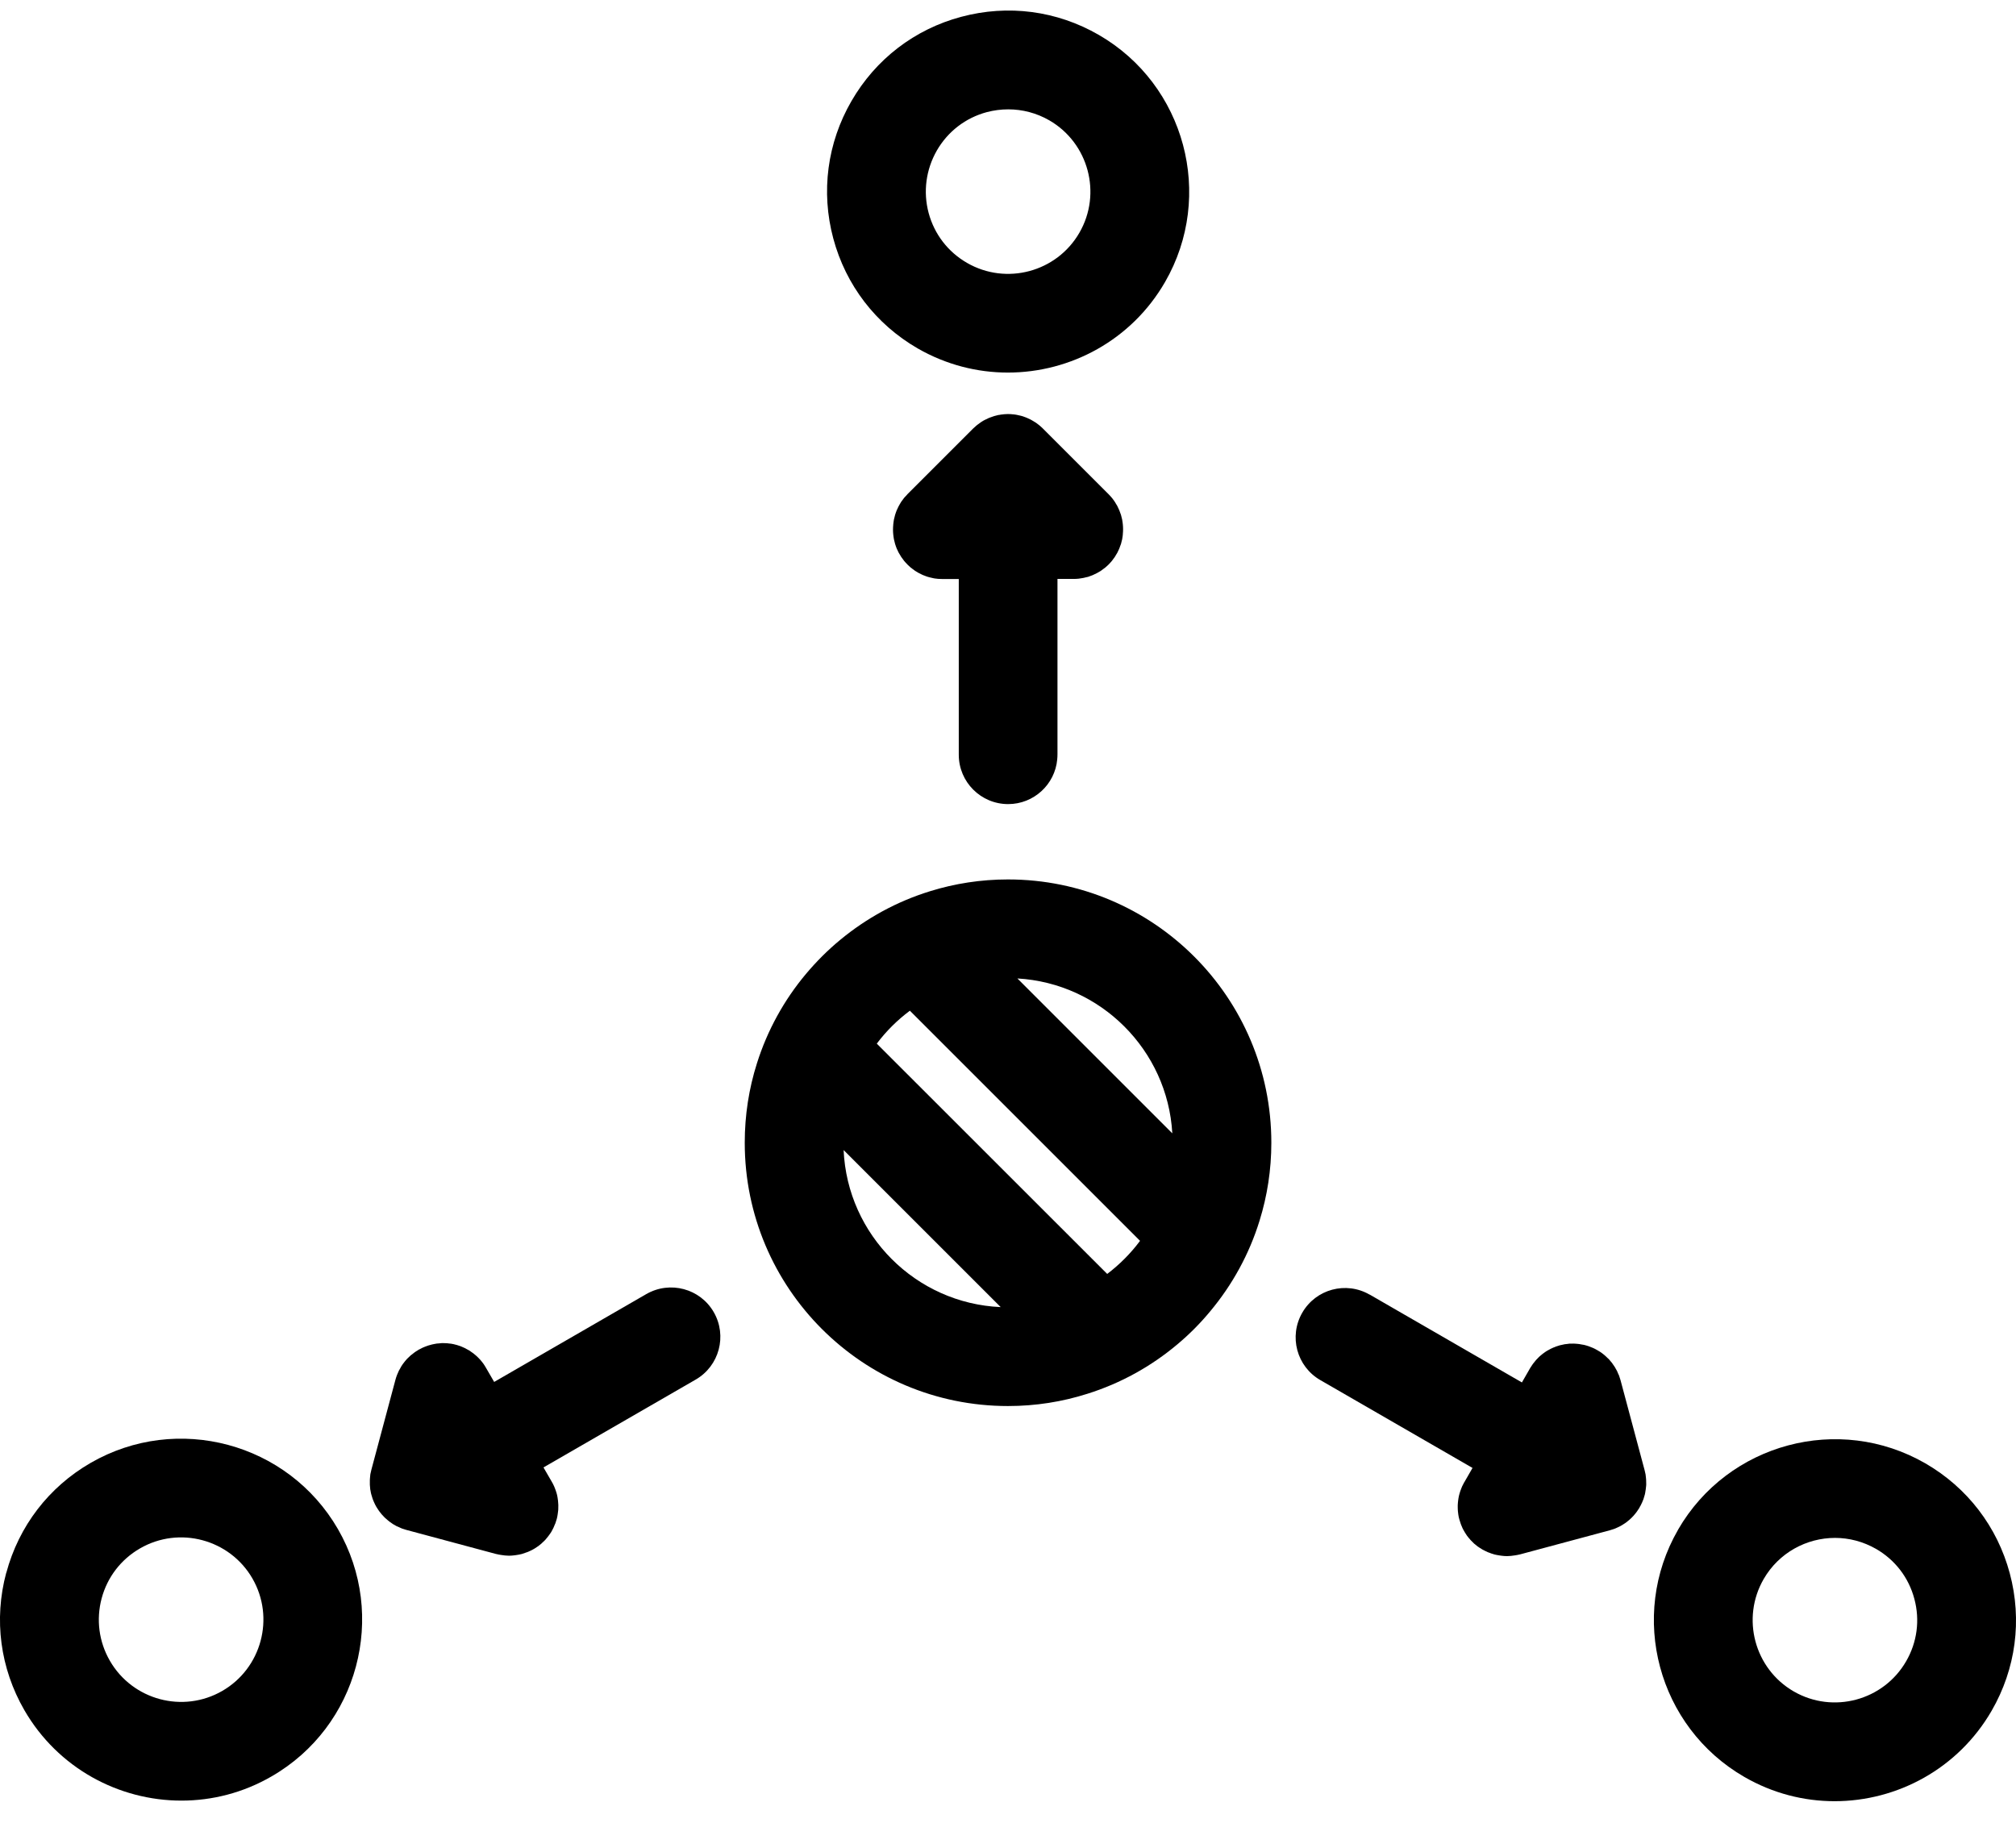 <svg width="24" height="22" viewBox="0 0 24 22" fill="none" xmlns="http://www.w3.org/2000/svg">
<path d="M0.075 18.727C0.224 18.171 0.58 17.706 1.079 17.418C2.108 16.824 3.428 17.177 4.023 18.206C4.617 19.235 4.264 20.556 3.234 21.15C2.896 21.346 2.526 21.439 2.16 21.439C1.414 21.439 0.689 21.052 0.29 20.362C0.002 19.863 -0.075 19.282 0.074 18.727H0.075ZM1.308 19.774C1.578 20.242 2.178 20.403 2.646 20.133C3.114 19.863 3.275 19.262 3.005 18.794C2.735 18.327 2.134 18.166 1.667 18.436C1.44 18.567 1.278 18.778 1.21 19.031C1.143 19.283 1.177 19.547 1.308 19.774Z" fill="currentColor"/>
<path d="M19.977 18.213C20.572 17.184 21.892 16.83 22.922 17.424C23.42 17.712 23.777 18.177 23.926 18.733C24.075 19.29 23.998 19.87 23.71 20.369C23.311 21.059 22.586 21.446 21.84 21.446C21.475 21.446 21.105 21.353 20.766 21.157C19.737 20.563 19.383 19.243 19.977 18.214L19.977 18.213ZM21.354 20.139C21.822 20.409 22.422 20.248 22.692 19.78C22.823 19.554 22.858 19.29 22.79 19.037C22.723 18.784 22.561 18.573 22.334 18.442C22.18 18.354 22.012 18.311 21.846 18.311C21.507 18.311 21.177 18.487 20.996 18.801C20.726 19.269 20.887 19.869 21.354 20.139Z" fill="currentColor"/>
<path d="M11.998 4.436C11.633 4.436 11.263 4.343 10.924 4.148C10.426 3.86 10.069 3.395 9.92 2.839C9.771 2.283 9.848 1.702 10.136 1.204C10.424 0.705 10.888 0.348 11.444 0.2C12.001 0.051 12.581 0.127 13.08 0.415C14.109 1.009 14.463 2.33 13.869 3.359C13.47 4.05 12.744 4.436 11.999 4.436H11.998ZM12.492 1.433C12.341 1.346 12.173 1.302 12.003 1.302C11.918 1.302 11.832 1.313 11.748 1.335C11.495 1.403 11.284 1.565 11.153 1.792C11.023 2.019 10.988 2.283 11.055 2.535C11.123 2.788 11.285 2.999 11.512 3.13C11.98 3.4 12.58 3.239 12.85 2.771C13.12 2.304 12.959 1.703 12.492 1.433Z" fill="currentColor"/>
<path d="M12.586 9.042C12.559 9.34 12.307 9.574 12.002 9.574C11.677 9.574 11.414 9.311 11.414 8.986V6.894H11.219C11.219 6.894 11.217 6.894 11.217 6.894C11.199 6.894 11.182 6.893 11.165 6.892C11.16 6.892 11.155 6.891 11.15 6.89C11.136 6.889 11.123 6.887 11.109 6.884C11.105 6.883 11.101 6.882 11.097 6.881C11.08 6.878 11.064 6.873 11.048 6.869C11.044 6.867 11.04 6.866 11.035 6.865C11.023 6.86 11.01 6.856 10.998 6.851C10.993 6.849 10.989 6.847 10.985 6.846C10.954 6.832 10.923 6.816 10.894 6.797C10.891 6.794 10.887 6.792 10.884 6.789C10.873 6.781 10.862 6.774 10.852 6.765C10.848 6.762 10.845 6.76 10.841 6.757C10.828 6.746 10.815 6.734 10.803 6.722C10.803 6.722 10.803 6.722 10.803 6.721C10.789 6.708 10.777 6.694 10.764 6.679C10.758 6.672 10.754 6.665 10.748 6.657C10.742 6.649 10.736 6.641 10.73 6.633C10.724 6.624 10.719 6.615 10.714 6.606C10.71 6.599 10.705 6.591 10.7 6.583C10.695 6.575 10.691 6.565 10.687 6.556C10.683 6.548 10.679 6.54 10.675 6.531C10.671 6.522 10.668 6.513 10.665 6.504C10.662 6.495 10.659 6.486 10.656 6.477C10.653 6.467 10.651 6.458 10.649 6.449C10.646 6.439 10.644 6.43 10.642 6.421C10.64 6.41 10.639 6.399 10.637 6.389C10.636 6.38 10.634 6.372 10.634 6.364C10.63 6.326 10.63 6.287 10.634 6.248C10.634 6.246 10.634 6.245 10.634 6.243C10.635 6.234 10.636 6.226 10.637 6.219C10.639 6.208 10.64 6.197 10.642 6.186C10.644 6.176 10.646 6.167 10.649 6.158C10.651 6.149 10.653 6.139 10.656 6.13C10.659 6.121 10.662 6.112 10.665 6.103C10.669 6.094 10.672 6.085 10.675 6.076C10.679 6.067 10.683 6.059 10.687 6.051C10.691 6.042 10.695 6.032 10.7 6.024C10.704 6.016 10.709 6.008 10.713 6.001C10.718 5.992 10.723 5.983 10.729 5.974C10.735 5.966 10.741 5.958 10.747 5.95C10.752 5.943 10.758 5.935 10.763 5.928C10.775 5.914 10.787 5.901 10.8 5.888C10.801 5.887 10.801 5.886 10.802 5.885L11.585 5.102C11.598 5.09 11.611 5.078 11.624 5.067C11.629 5.063 11.633 5.06 11.638 5.056C11.648 5.048 11.657 5.041 11.668 5.034C11.672 5.031 11.677 5.027 11.682 5.024C11.696 5.015 11.71 5.006 11.725 4.999C11.729 4.997 11.734 4.995 11.738 4.993C11.749 4.987 11.76 4.982 11.771 4.977C11.777 4.974 11.784 4.972 11.79 4.97C11.8 4.966 11.811 4.962 11.821 4.959C11.827 4.957 11.833 4.955 11.839 4.953C11.855 4.949 11.87 4.945 11.886 4.941C11.89 4.941 11.893 4.94 11.897 4.94C11.911 4.937 11.924 4.935 11.938 4.934C11.943 4.933 11.948 4.933 11.954 4.932C11.966 4.931 11.978 4.931 11.991 4.93C11.996 4.93 12.001 4.93 12.006 4.93C12.023 4.93 12.039 4.931 12.056 4.933C12.057 4.933 12.059 4.933 12.059 4.933C12.075 4.934 12.091 4.937 12.107 4.94C12.112 4.941 12.118 4.942 12.125 4.944C12.135 4.946 12.146 4.949 12.156 4.951C12.163 4.953 12.17 4.955 12.177 4.957C12.187 4.961 12.197 4.964 12.207 4.968C12.213 4.971 12.219 4.973 12.225 4.975C12.24 4.981 12.254 4.988 12.268 4.995C12.274 4.998 12.28 5.001 12.286 5.005C12.296 5.01 12.305 5.016 12.314 5.022C12.319 5.025 12.325 5.029 12.331 5.032C12.342 5.04 12.353 5.048 12.364 5.057C12.367 5.059 12.37 5.061 12.372 5.063C12.386 5.074 12.399 5.087 12.412 5.099C12.413 5.1 12.415 5.101 12.415 5.102L13.198 5.885C13.198 5.885 13.2 5.887 13.201 5.888C13.213 5.901 13.226 5.914 13.237 5.928C13.243 5.935 13.248 5.943 13.254 5.95C13.259 5.958 13.266 5.966 13.271 5.974C13.277 5.983 13.282 5.992 13.287 6.001C13.292 6.008 13.297 6.016 13.301 6.024C13.306 6.033 13.309 6.042 13.314 6.052C13.318 6.06 13.322 6.068 13.325 6.076C13.329 6.085 13.332 6.094 13.335 6.103C13.339 6.112 13.342 6.121 13.345 6.13C13.348 6.14 13.35 6.149 13.352 6.158C13.354 6.168 13.357 6.176 13.359 6.186C13.361 6.197 13.362 6.208 13.364 6.219C13.365 6.227 13.366 6.235 13.367 6.243C13.371 6.282 13.371 6.32 13.367 6.359C13.367 6.361 13.367 6.363 13.367 6.365C13.366 6.373 13.365 6.381 13.364 6.389C13.362 6.399 13.361 6.411 13.359 6.421C13.357 6.431 13.354 6.44 13.352 6.449C13.35 6.458 13.348 6.467 13.345 6.477C13.342 6.486 13.338 6.494 13.335 6.503C13.332 6.512 13.329 6.522 13.325 6.531C13.322 6.539 13.318 6.547 13.314 6.555C13.309 6.564 13.306 6.573 13.301 6.582C13.297 6.59 13.292 6.598 13.287 6.605C13.282 6.614 13.277 6.623 13.271 6.632C13.266 6.64 13.259 6.648 13.254 6.655C13.248 6.663 13.243 6.671 13.237 6.678C13.226 6.692 13.213 6.705 13.201 6.718C13.2 6.719 13.199 6.72 13.198 6.721C13.197 6.722 13.196 6.723 13.195 6.724C13.182 6.736 13.169 6.749 13.155 6.76C13.148 6.766 13.141 6.771 13.133 6.776C13.125 6.782 13.117 6.788 13.109 6.794C13.101 6.8 13.092 6.805 13.083 6.81C13.075 6.815 13.068 6.819 13.06 6.823C13.051 6.828 13.041 6.832 13.033 6.836C13.024 6.84 13.016 6.845 13.008 6.848C12.999 6.851 12.99 6.854 12.981 6.858C12.972 6.861 12.963 6.865 12.954 6.868C12.945 6.87 12.936 6.872 12.927 6.874C12.917 6.877 12.908 6.879 12.898 6.881C12.888 6.883 12.877 6.885 12.867 6.886C12.858 6.888 12.85 6.889 12.841 6.89C12.822 6.892 12.802 6.893 12.783 6.893H12.589V8.98C12.589 9 12.588 9.02 12.586 9.04L12.586 9.042Z" fill="currentColor"/>
<path d="M4.403 17.624C4.403 17.618 4.403 17.611 4.404 17.605C4.405 17.591 4.406 17.576 4.408 17.562C4.408 17.559 4.409 17.556 4.409 17.553C4.412 17.536 4.416 17.518 4.421 17.5C4.421 17.499 4.421 17.498 4.422 17.496L4.708 16.427C4.713 16.409 4.719 16.39 4.726 16.372C4.729 16.364 4.733 16.357 4.736 16.349C4.74 16.339 4.744 16.329 4.749 16.319C4.753 16.311 4.758 16.302 4.763 16.295C4.767 16.286 4.772 16.277 4.777 16.269C4.782 16.261 4.787 16.254 4.792 16.246C4.798 16.238 4.804 16.23 4.81 16.222C4.815 16.215 4.82 16.209 4.826 16.202C4.833 16.194 4.84 16.186 4.847 16.178C4.853 16.172 4.859 16.167 4.865 16.161C4.873 16.153 4.881 16.145 4.889 16.138C4.896 16.133 4.903 16.127 4.91 16.122C4.918 16.115 4.926 16.109 4.934 16.103C4.947 16.094 4.959 16.085 4.973 16.078C4.976 16.076 4.979 16.073 4.982 16.071C4.985 16.07 4.988 16.068 4.991 16.067C5.005 16.059 5.019 16.052 5.034 16.045C5.043 16.041 5.052 16.038 5.061 16.034C5.07 16.031 5.079 16.027 5.088 16.024C5.098 16.02 5.107 16.018 5.118 16.015C5.126 16.012 5.135 16.01 5.143 16.008C5.153 16.005 5.162 16.004 5.172 16.002C5.181 16.001 5.191 15.999 5.2 15.997C5.209 15.996 5.218 15.996 5.227 15.995C5.237 15.994 5.247 15.993 5.258 15.992C5.266 15.992 5.275 15.992 5.283 15.992C5.294 15.992 5.305 15.992 5.316 15.993C5.325 15.993 5.334 15.995 5.343 15.996C5.353 15.997 5.363 15.998 5.372 15.999C5.391 16.002 5.409 16.006 5.426 16.011C5.427 16.011 5.428 16.011 5.429 16.012C5.43 16.012 5.431 16.012 5.432 16.012C5.449 16.017 5.466 16.023 5.484 16.029C5.492 16.033 5.5 16.037 5.509 16.04C5.518 16.044 5.527 16.048 5.536 16.052C5.546 16.057 5.555 16.062 5.563 16.067C5.571 16.071 5.579 16.075 5.587 16.08C5.595 16.085 5.604 16.091 5.611 16.097C5.619 16.102 5.627 16.107 5.634 16.113C5.642 16.119 5.649 16.125 5.656 16.131C5.664 16.137 5.671 16.143 5.678 16.15C5.685 16.157 5.691 16.163 5.697 16.169C5.704 16.177 5.712 16.184 5.718 16.191C5.725 16.199 5.73 16.206 5.737 16.214C5.743 16.222 5.749 16.229 5.754 16.236C5.764 16.251 5.774 16.265 5.782 16.28C5.783 16.282 5.784 16.283 5.785 16.285L5.883 16.454L7.694 15.408C7.976 15.246 8.335 15.342 8.497 15.623C8.659 15.904 8.563 16.264 8.282 16.426L6.47 17.472L6.568 17.641C6.568 17.641 6.568 17.642 6.569 17.643C6.578 17.658 6.586 17.673 6.593 17.689C6.595 17.694 6.597 17.698 6.599 17.702C6.604 17.715 6.609 17.728 6.614 17.741C6.615 17.745 6.617 17.749 6.618 17.753C6.624 17.768 6.628 17.785 6.632 17.801C6.633 17.806 6.634 17.81 6.635 17.815C6.638 17.828 6.639 17.841 6.641 17.854C6.642 17.859 6.643 17.863 6.643 17.868C6.647 17.902 6.648 17.936 6.646 17.971C6.646 17.975 6.645 17.98 6.645 17.984C6.644 17.997 6.642 18.01 6.64 18.023C6.64 18.028 6.639 18.032 6.638 18.037C6.636 18.053 6.632 18.07 6.628 18.086C6.628 18.087 6.627 18.088 6.627 18.089C6.622 18.106 6.617 18.123 6.611 18.139C6.609 18.144 6.607 18.148 6.605 18.152C6.6 18.165 6.595 18.177 6.59 18.188C6.588 18.194 6.585 18.198 6.582 18.204C6.577 18.215 6.571 18.225 6.565 18.236C6.562 18.241 6.558 18.247 6.555 18.252C6.548 18.262 6.542 18.271 6.535 18.28C6.531 18.286 6.527 18.291 6.523 18.296C6.516 18.305 6.509 18.314 6.501 18.323C6.497 18.327 6.493 18.332 6.489 18.337C6.477 18.349 6.464 18.362 6.451 18.373C6.449 18.375 6.446 18.377 6.444 18.38C6.432 18.39 6.421 18.399 6.409 18.408C6.404 18.411 6.399 18.415 6.394 18.418C6.383 18.425 6.373 18.432 6.362 18.439C6.359 18.44 6.356 18.442 6.353 18.444C6.351 18.445 6.35 18.446 6.348 18.447C6.328 18.458 6.307 18.468 6.286 18.477C6.282 18.478 6.278 18.48 6.275 18.481C6.255 18.488 6.236 18.495 6.217 18.501C6.213 18.502 6.21 18.503 6.206 18.504C6.185 18.509 6.164 18.513 6.142 18.516C6.137 18.517 6.132 18.518 6.127 18.518C6.105 18.521 6.083 18.523 6.06 18.523C6.029 18.523 5.996 18.519 5.965 18.514C5.946 18.511 5.927 18.508 5.909 18.503C5.909 18.503 5.908 18.503 5.907 18.503L4.838 18.216C4.821 18.211 4.804 18.206 4.787 18.2C4.782 18.198 4.776 18.196 4.771 18.193C4.76 18.189 4.749 18.184 4.738 18.178C4.732 18.176 4.726 18.174 4.721 18.171C4.707 18.163 4.693 18.155 4.679 18.147C4.674 18.144 4.67 18.141 4.666 18.138C4.656 18.131 4.646 18.125 4.636 18.117C4.631 18.113 4.625 18.108 4.62 18.104C4.611 18.097 4.603 18.09 4.596 18.083C4.591 18.079 4.586 18.075 4.581 18.07C4.57 18.059 4.558 18.047 4.548 18.035C4.546 18.032 4.544 18.029 4.541 18.027C4.532 18.016 4.524 18.006 4.515 17.994C4.512 17.99 4.509 17.985 4.506 17.981C4.499 17.971 4.492 17.96 4.485 17.949C4.483 17.945 4.48 17.941 4.478 17.937C4.47 17.922 4.461 17.907 4.455 17.891C4.448 17.876 4.441 17.86 4.436 17.845C4.434 17.84 4.432 17.834 4.431 17.829C4.427 17.818 4.424 17.807 4.421 17.796C4.42 17.79 4.418 17.783 4.416 17.777C4.414 17.766 4.412 17.755 4.41 17.744C4.409 17.738 4.407 17.732 4.407 17.726C4.407 17.726 4.407 17.726 4.407 17.725C4.405 17.71 4.404 17.694 4.403 17.678C4.403 17.672 4.403 17.665 4.403 17.658C4.403 17.647 4.403 17.636 4.403 17.625V17.624Z" fill="currentColor"/>
<path d="M16.306 15.414L18.118 16.46L18.215 16.291C18.215 16.291 18.216 16.29 18.216 16.289C18.225 16.274 18.235 16.259 18.245 16.245C18.247 16.241 18.25 16.237 18.253 16.234C18.261 16.223 18.27 16.212 18.279 16.202C18.281 16.199 18.284 16.195 18.287 16.192C18.298 16.18 18.31 16.168 18.322 16.156C18.325 16.153 18.328 16.15 18.332 16.147C18.342 16.138 18.352 16.13 18.363 16.121C18.366 16.118 18.37 16.116 18.374 16.113C18.401 16.092 18.431 16.074 18.462 16.059C18.465 16.057 18.469 16.056 18.473 16.054C18.485 16.048 18.498 16.042 18.511 16.038C18.515 16.036 18.518 16.035 18.522 16.033C18.538 16.027 18.555 16.022 18.572 16.017C18.574 16.017 18.576 16.016 18.578 16.016C18.595 16.012 18.611 16.008 18.628 16.005C18.637 16.004 18.647 16.003 18.656 16.002C18.666 16.001 18.676 15.999 18.685 15.998C18.696 15.998 18.706 15.998 18.716 15.998C18.725 15.998 18.734 15.997 18.743 15.998C18.753 15.998 18.763 15.999 18.773 16C18.782 16.001 18.792 16.002 18.801 16.003C18.81 16.004 18.819 16.006 18.828 16.008C18.838 16.01 18.848 16.011 18.858 16.013C18.867 16.015 18.875 16.018 18.884 16.02C18.894 16.023 18.903 16.026 18.913 16.029C18.922 16.032 18.932 16.037 18.941 16.04C18.949 16.043 18.958 16.046 18.966 16.05C18.982 16.057 18.997 16.065 19.012 16.074C19.014 16.075 19.016 16.076 19.018 16.077C19.02 16.078 19.022 16.08 19.024 16.081C19.039 16.089 19.053 16.098 19.067 16.108C19.074 16.114 19.082 16.12 19.09 16.126C19.097 16.132 19.105 16.137 19.111 16.144C19.12 16.151 19.127 16.159 19.134 16.166C19.14 16.172 19.147 16.178 19.153 16.183C19.16 16.191 19.166 16.199 19.173 16.207C19.179 16.214 19.184 16.221 19.19 16.227C19.196 16.235 19.201 16.244 19.207 16.252C19.212 16.26 19.218 16.267 19.223 16.275C19.228 16.283 19.233 16.292 19.237 16.3C19.241 16.309 19.246 16.317 19.251 16.325C19.256 16.335 19.26 16.346 19.264 16.356C19.267 16.363 19.271 16.37 19.274 16.377C19.28 16.395 19.286 16.414 19.292 16.433L19.578 17.502C19.583 17.52 19.587 17.537 19.59 17.554C19.59 17.56 19.591 17.566 19.592 17.571C19.594 17.583 19.595 17.596 19.596 17.608C19.596 17.614 19.597 17.619 19.597 17.626C19.598 17.642 19.598 17.659 19.598 17.675C19.598 17.68 19.597 17.685 19.597 17.69C19.596 17.702 19.595 17.714 19.593 17.726C19.593 17.733 19.591 17.739 19.59 17.746C19.589 17.757 19.587 17.767 19.585 17.778C19.583 17.784 19.582 17.79 19.581 17.796C19.577 17.812 19.572 17.828 19.567 17.843C19.566 17.846 19.565 17.849 19.564 17.852C19.559 17.865 19.554 17.878 19.548 17.891C19.546 17.896 19.544 17.901 19.541 17.905C19.536 17.917 19.53 17.929 19.523 17.939C19.521 17.943 19.519 17.948 19.517 17.952C19.499 17.981 19.48 18.009 19.457 18.035C19.454 18.039 19.45 18.043 19.446 18.048C19.438 18.056 19.43 18.064 19.422 18.073C19.418 18.078 19.413 18.082 19.408 18.086C19.4 18.094 19.391 18.102 19.382 18.108C19.378 18.112 19.373 18.116 19.368 18.12C19.368 18.12 19.368 18.12 19.368 18.12C19.355 18.13 19.341 18.14 19.327 18.148C19.321 18.152 19.314 18.156 19.308 18.16C19.299 18.165 19.289 18.171 19.279 18.176C19.273 18.179 19.267 18.182 19.26 18.185C19.25 18.19 19.239 18.195 19.229 18.199C19.223 18.201 19.216 18.204 19.21 18.206C19.198 18.21 19.185 18.214 19.172 18.218C19.169 18.219 19.165 18.221 19.162 18.221L18.093 18.508H18.092C18.073 18.513 18.054 18.516 18.035 18.519C18.003 18.524 17.972 18.528 17.94 18.528C17.918 18.528 17.895 18.526 17.873 18.523C17.868 18.523 17.863 18.522 17.859 18.521C17.837 18.518 17.815 18.514 17.794 18.509C17.791 18.508 17.787 18.506 17.784 18.506C17.764 18.5 17.744 18.494 17.726 18.486C17.722 18.485 17.718 18.483 17.714 18.482C17.693 18.473 17.673 18.462 17.653 18.452C17.651 18.451 17.649 18.45 17.647 18.449C17.644 18.447 17.641 18.445 17.638 18.443C17.627 18.437 17.617 18.43 17.606 18.423C17.602 18.419 17.596 18.416 17.591 18.413C17.579 18.404 17.568 18.394 17.557 18.385C17.555 18.383 17.552 18.381 17.549 18.379C17.536 18.367 17.524 18.355 17.512 18.342C17.507 18.337 17.503 18.333 17.5 18.328C17.492 18.319 17.484 18.311 17.477 18.301C17.473 18.296 17.469 18.291 17.465 18.286C17.459 18.276 17.452 18.267 17.446 18.257C17.442 18.251 17.439 18.246 17.436 18.241C17.43 18.23 17.424 18.22 17.418 18.209C17.416 18.203 17.413 18.198 17.41 18.193C17.405 18.181 17.4 18.169 17.395 18.157C17.393 18.153 17.391 18.148 17.39 18.144C17.384 18.127 17.379 18.111 17.374 18.094C17.368 18.075 17.364 18.055 17.361 18.035C17.36 18.027 17.359 18.019 17.358 18.01C17.357 18 17.355 17.989 17.355 17.979C17.354 17.969 17.354 17.959 17.354 17.949C17.354 17.94 17.354 17.93 17.354 17.921C17.354 17.911 17.356 17.902 17.356 17.892C17.357 17.883 17.358 17.873 17.359 17.864C17.36 17.855 17.361 17.846 17.363 17.837C17.365 17.827 17.367 17.817 17.369 17.807C17.371 17.798 17.374 17.79 17.376 17.781C17.379 17.771 17.382 17.762 17.385 17.752C17.388 17.742 17.392 17.733 17.396 17.723C17.4 17.715 17.403 17.707 17.406 17.698C17.414 17.682 17.422 17.665 17.431 17.649C17.431 17.648 17.432 17.647 17.433 17.647L17.53 17.478L15.718 16.432C15.437 16.27 15.341 15.911 15.503 15.63C15.665 15.348 16.025 15.252 16.306 15.415V15.414Z" fill="currentColor"/>
<path d="M9.594 11.597C9.718 11.449 9.855 11.312 10.003 11.19C10.315 10.932 10.677 10.733 11.073 10.611C11.366 10.52 11.677 10.471 12 10.471C13.731 10.471 15.135 11.875 15.135 13.606C15.135 13.929 15.086 14.24 14.995 14.533C14.872 14.932 14.671 15.297 14.409 15.611C14.291 15.754 14.16 15.886 14.018 16.005C13.706 16.268 13.343 16.47 12.945 16.595C12.647 16.69 12.329 16.741 12 16.741C10.269 16.741 8.866 15.338 8.866 13.606C8.866 13.277 8.916 12.96 9.011 12.661C9.135 12.267 9.335 11.906 9.594 11.597ZM12.112 11.65L13.956 13.494C13.9 12.503 13.104 11.707 12.112 11.65ZM13.181 15.168C13.329 15.056 13.461 14.923 13.572 14.774L10.832 12.034C10.683 12.145 10.55 12.277 10.438 12.426L13.181 15.168ZM11.913 15.563L10.043 13.693C10.088 14.705 10.902 15.519 11.913 15.563Z" fill="currentColor"/>
</svg>
